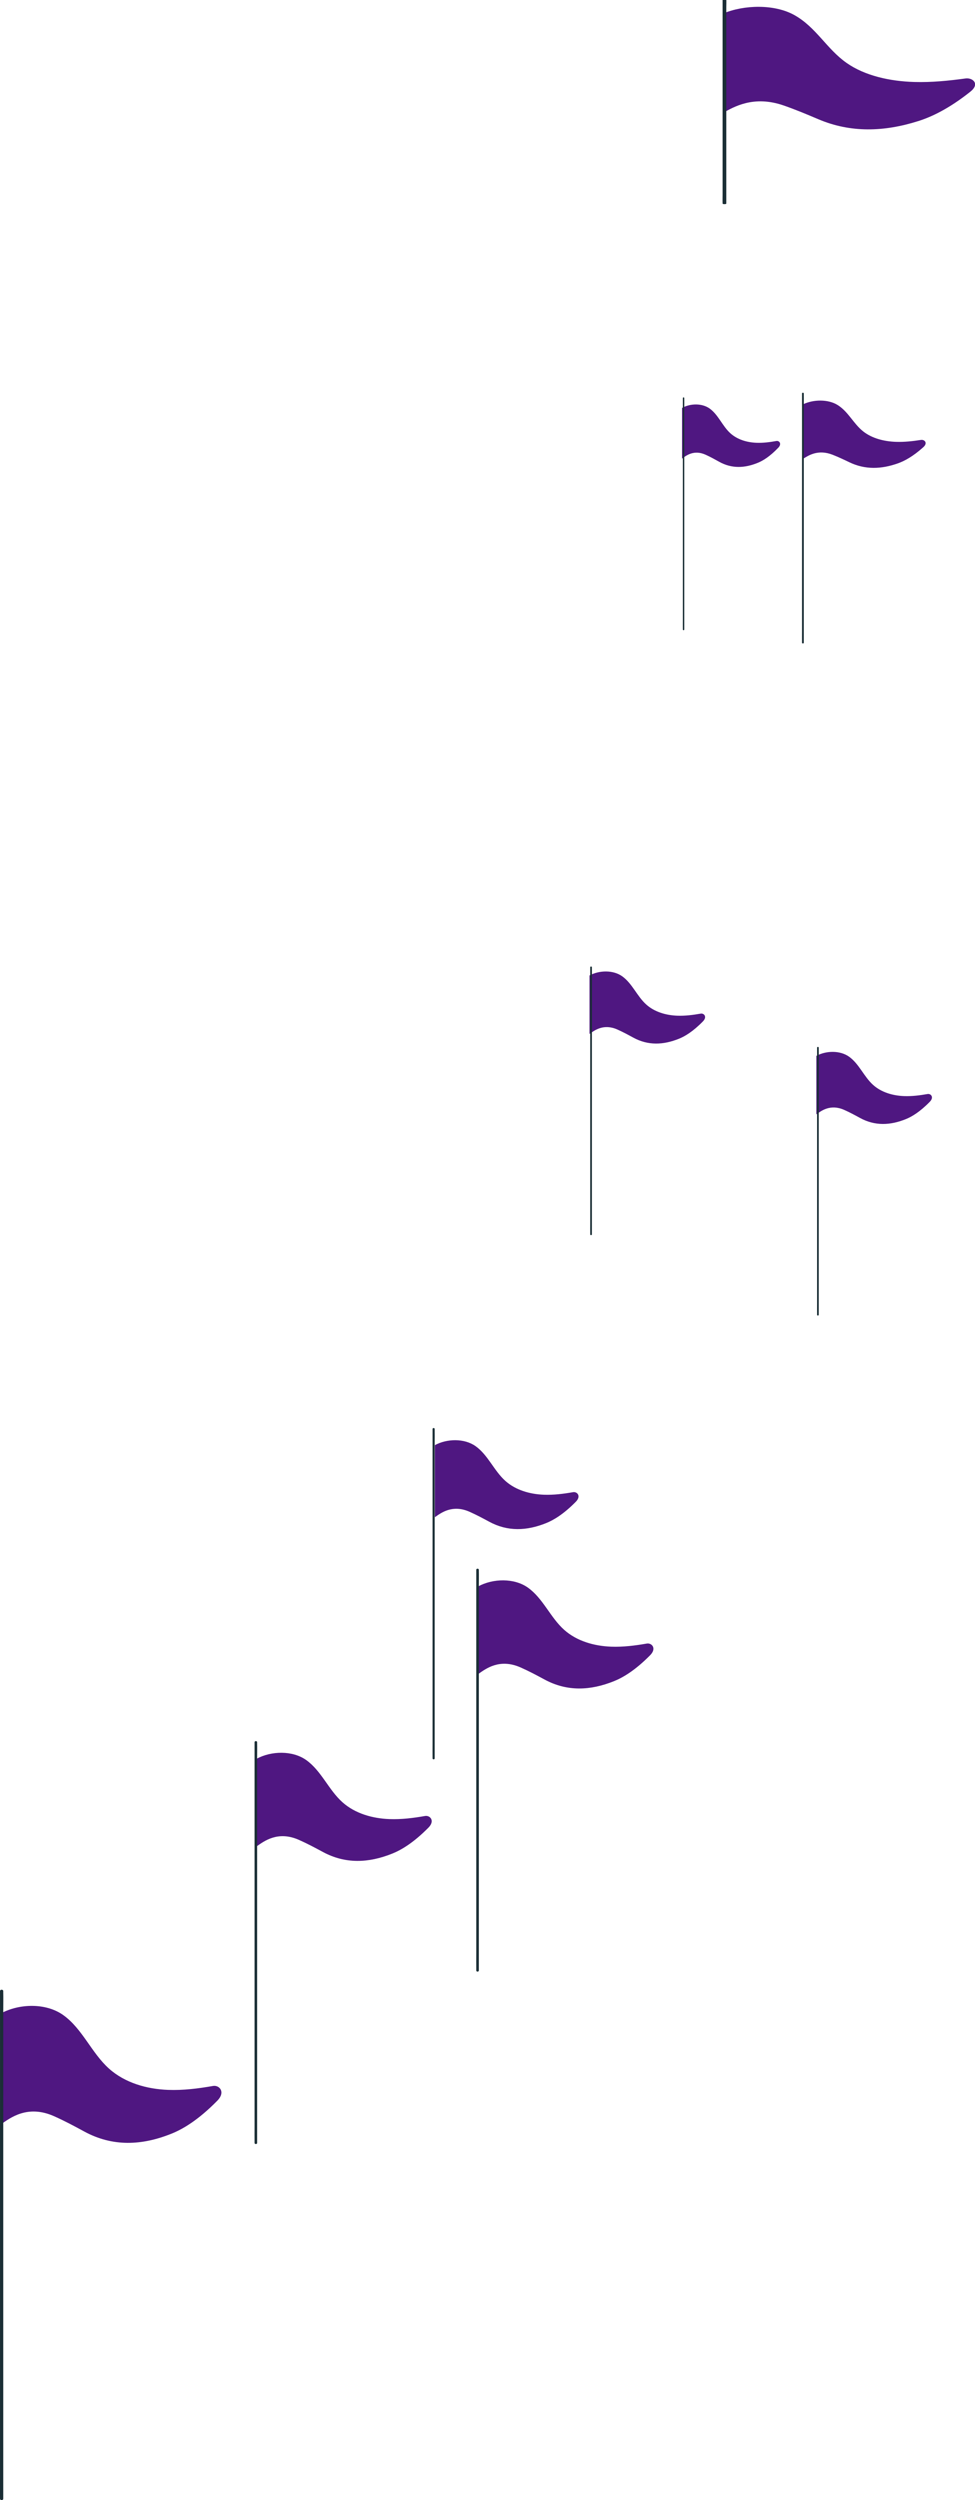 <?xml version="1.0" encoding="UTF-8" standalone="no"?>
<!-- Created with Inkscape (http://www.inkscape.org/) -->

<svg
   width="23.664mm"
   height="60.639mm"
   viewBox="0 0 23.664 60.639"
   version="1.1"
   id="svg2865"
   xml:space="preserve"
   xmlns="http://www.w3.org/2000/svg"
   xmlns:svg="http://www.w3.org/2000/svg"><defs
     id="defs2862"><clipPath
       clipPathUnits="userSpaceOnUse"
       id="clipPath14119"><g
         id="g14123"
         transform="matrix(13.981,0,0,-43.869,-925.053,273.636)"><path
           d="m 37.724,-1.501 h 35.764 v 11.398 H 37.724 Z"
           id="path14121"
           style="stroke-width:0.04" /></g></clipPath><clipPath
       clipPathUnits="userSpaceOnUse"
       id="clipPath14125"><g
         id="g14129"
         transform="matrix(13.981,0,0,-43.869,-1006.222,97.768)"><path
           d="m 37.724,-1.501 h 35.764 v 11.398 H 37.724 Z"
           id="path14127"
           style="stroke-width:0.04" /></g></clipPath><clipPath
       clipPathUnits="userSpaceOnUse"
       id="clipPath14144"><g
         id="g14148"
         transform="matrix(36.311,0,0,-38.45,-2365.58,637.136)"><path
           d="M 54.196,7.741 H 67.966 V 20.744 H 54.196 Z"
           id="path14146"
           style="stroke-width:0.027" /></g></clipPath><clipPath
       clipPathUnits="userSpaceOnUse"
       id="clipPath14150"><g
         id="g14154"
         transform="matrix(36.311,0,0,-38.45,-2446.748,461.268)"><path
           d="M 54.196,7.741 H 67.966 V 20.744 H 54.196 Z"
           id="path14152"
           style="stroke-width:0.027" /></g></clipPath><clipPath
       clipPathUnits="userSpaceOnUse"
       id="clipPath14169"><g
         id="g14173"
         transform="matrix(28.538,0,0,-35.74,-1941.96,603.663)"><path
           d="m 54.114,7.391 h 17.521 v 13.99 h -17.521 z"
           id="path14171"
           style="stroke-width:0.031" /></g></clipPath><clipPath
       clipPathUnits="userSpaceOnUse"
       id="clipPath14175"><g
         id="g14179"
         transform="matrix(28.538,0,0,-35.74,-2023.128,427.795)"><path
           d="m 54.114,7.391 h 17.521 v 13.99 h -17.521 z"
           id="path14177"
           style="stroke-width:0.031" /></g></clipPath><clipPath
       clipPathUnits="userSpaceOnUse"
       id="clipPath14194"><g
         id="g14198"
         transform="matrix(30.731,0,0,-32.846,-1933.111,1026.091)"><path
           d="m 49.965,20.903 h 16.27 v 15.223 h -16.27 z"
           id="path14196"
           style="stroke-width:0.031" /></g></clipPath><clipPath
       clipPathUnits="userSpaceOnUse"
       id="clipPath14200"><g
         id="g14204"
         transform="matrix(30.731,0,0,-32.846,-2014.28,850.223)"><path
           d="m 49.965,20.903 h 16.27 v 15.223 h -16.27 z"
           id="path14202"
           style="stroke-width:0.031" /></g></clipPath><clipPath
       clipPathUnits="userSpaceOnUse"
       id="clipPath14219"><g
         id="g14223"
         transform="matrix(30.731,0,0,-32.846,-2102.331,1090.135)"><path
           d="m 55.471,22.853 h 16.27 v 15.223 h -16.27 z"
           id="path14221"
           style="stroke-width:0.031" /></g></clipPath><clipPath
       clipPathUnits="userSpaceOnUse"
       id="clipPath14225"><g
         id="g14229"
         transform="matrix(30.731,0,0,-32.846,-2183.499,914.267)"><path
           d="m 55.471,22.853 h 16.27 v 15.223 h -16.27 z"
           id="path14227"
           style="stroke-width:0.031" /></g></clipPath><clipPath
       clipPathUnits="userSpaceOnUse"
       id="clipPath14244"><g
         id="g14248"
         transform="matrix(24.166,0,0,-27.232,-1427.933,1196.846)"><path
           d="m 42.634,31.483 h 20.691 v 18.361 h -20.691 z"
           id="path14246"
           style="stroke-width:0.039" /></g></clipPath><clipPath
       clipPathUnits="userSpaceOnUse"
       id="clipPath14250"><g
         id="g14254"
         transform="matrix(24.166,0,0,-27.232,-1509.101,1020.978)"><path
           d="m 42.634,31.483 h 20.691 v 18.361 h -20.691 z"
           id="path14252"
           style="stroke-width:0.039" /></g></clipPath><clipPath
       clipPathUnits="userSpaceOnUse"
       id="clipPath14269"><g
         id="g14273"
         transform="matrix(19.912,0,0,-22.178,-1197.907,1088.821)"><path
           d="m 40.19,33.786 h 25.111 v 22.545 h -25.111 z"
           id="path14271"
           style="stroke-width:0.048" /></g></clipPath><clipPath
       clipPathUnits="userSpaceOnUse"
       id="clipPath14275"><g
         id="g14279"
         transform="matrix(19.912,0,0,-22.178,-1279.076,912.953)"><path
           d="m 40.19,33.786 h 25.111 v 22.545 h -25.111 z"
           id="path14277"
           style="stroke-width:0.048" /></g></clipPath><clipPath
       clipPathUnits="userSpaceOnUse"
       id="clipPath14299"><g
         id="g14303"
         transform="matrix(15.943,0,0,-17.567,-775.118,1087.52)"><path
           d="m 23.676,42.58 h 31.362 v 28.462 h -31.362 z"
           id="path14301"
           style="stroke-width:0.06" /></g></clipPath><clipPath
       clipPathUnits="userSpaceOnUse"
       id="clipPath14305"><g
         id="g14309"
         transform="matrix(15.943,0,0,-17.567,-856.287,911.652)"><path
           d="m 23.676,42.58 h 31.362 v 28.462 h -31.362 z"
           id="path14307"
           style="stroke-width:0.06" /></g></clipPath><clipPath
       clipPathUnits="userSpaceOnUse"
       id="clipPath14319"><g
         id="g14323"
         transform="matrix(19.912,0,0,-22.178,-1090.769,1181.57)"><path
           d="m 34.809,37.968 h 25.111 v 22.545 h -25.111 z"
           id="path14321"
           style="stroke-width:0.048" /></g></clipPath><clipPath
       clipPathUnits="userSpaceOnUse"
       id="clipPath14325"><g
         id="g14329"
         transform="matrix(19.912,0,0,-22.178,-1171.938,1005.702)"><path
           d="m 34.809,37.968 h 25.111 v 22.545 h -25.111 z"
           id="path14327"
           style="stroke-width:0.048" /></g></clipPath></defs><g
     id="layer4"
     transform="translate(-48.539,-1.3)"><g
       id="g12449"
       transform="matrix(0.063,0,0,-0.057,53.71,51.894)"
       clip-path="url(#clipPath14305)"
       style="fill:#ffc800;fill-opacity:1"><path
         d="m 0,0 c -5.724,-1.109 -11.488,-1.913 -17.283,-1.676 -8.233,0.337 -16.657,2.975 -22.796,9.051 -6.77,6.7 -10.25,16.979 -17.657,22.798 -6.641,5.217 -16.899,4.957 -24.058,0.656 V -16.41 c 3.627,2.829 10.331,8.564 20.56,3.527 4.049,-1.994 7.692,-4.15 11.593,-6.493 10.936,-6.569 22.206,-6.035 33.722,-0.894 4.296,1.917 10.22,5.738 17.558,13.993 C 4.983,-2.515 2.359,0.457 0,0"
         style="fill:#4f1781;fill-opacity:1;fill-rule:nonzero;stroke:none"
         id="path12451" /></g><g
       id="g12453"
       transform="matrix(0.063,0,0,-0.057,48.618,61.905)"
       clip-path="url(#clipPath14299)"><path
         d="m 0,0 c -0.001,2.091 0,4.182 0,6.273 0,5.344 0,10.689 0,16.033 v 23.304 28.383 30.996 c 0,10.366 0,20.733 0,31.1 0,9.692 0,19.385 0,29.077 0,8.18 0,16.361 0,24.541 v 17.566 c 0,2.783 0.057,5.572 0,8.354 -0.002,0.119 0,0.238 0,0.357 0,0.804 -1.25,0.806 -1.25,0 v -5.734 c 0,-5.204 0,-10.408 0,-15.612 0,-7.667 0,-15.333 0,-23 0,-9.398 0,-18.796 0,-28.194 0,-10.307 0,-20.615 0,-30.923 0,-10.382 0,-20.763 0,-31.145 V 52.139 27.321 c 0,-5.986 0,-11.973 0,-17.959 0,-2.954 -0.037,-5.91 0,-8.864 0.002,-0.166 0,-0.332 0,-0.498 0,-0.804 1.25,-0.806 1.25,0"
         style="fill:#1a2e35;fill-opacity:1;fill-rule:nonzero;stroke:none"
         id="path12455" /></g><g
       id="g12449-5"
       transform="matrix(0.05,0,0,-0.045,58.856,45.346)"
       clip-path="url(#clipPath14325)"
       style="fill:#ffc800;fill-opacity:1"><path
         d="m 0,0 c -5.724,-1.109 -11.488,-1.913 -17.283,-1.676 -8.233,0.337 -16.657,2.975 -22.796,9.051 -6.77,6.7 -10.25,16.979 -17.657,22.798 -6.641,5.217 -16.899,4.957 -24.058,0.656 V -16.41 c 3.627,2.829 10.331,8.564 20.56,3.527 4.049,-1.994 7.692,-4.15 11.593,-6.493 10.936,-6.569 22.206,-6.035 33.722,-0.894 4.296,1.917 10.22,5.738 17.558,13.993 C 4.983,-2.515 2.359,0.457 0,0"
         style="fill:#4f1781;fill-opacity:1;fill-rule:nonzero;stroke:none"
         id="path12451-3" /></g><g
       id="g12453-1"
       transform="matrix(0.05,0,0,-0.045,54.78,53.276)"
       clip-path="url(#clipPath14319)"><path
         d="m 0,0 c -0.001,2.091 0,4.182 0,6.273 0,5.344 0,10.689 0,16.033 v 23.304 28.383 30.996 c 0,10.366 0,20.733 0,31.1 0,9.692 0,19.385 0,29.077 0,8.18 0,16.361 0,24.541 v 17.566 c 0,2.783 0.057,5.572 0,8.354 -0.002,0.119 0,0.238 0,0.357 0,0.804 -1.25,0.806 -1.25,0 v -5.734 c 0,-5.204 0,-10.408 0,-15.612 0,-7.667 0,-15.333 0,-23 0,-9.398 0,-18.796 0,-28.194 0,-10.307 0,-20.615 0,-30.923 0,-10.382 0,-20.763 0,-31.145 V 52.139 27.321 c 0,-5.986 0,-11.973 0,-17.959 0,-2.954 -0.037,-5.91 0,-8.864 0.002,-0.166 0,-0.332 0,-0.498 0,-0.804 1.25,-0.806 1.25,0"
         style="fill:#1a2e35;fill-opacity:1;fill-rule:nonzero;stroke:none"
         id="path12455-7" /></g><g
       id="g12449-5-0"
       transform="matrix(0.05,0,0,-0.045,64.237,41.164)"
       clip-path="url(#clipPath14275)"
       style="fill:#ffc800;fill-opacity:1"><path
         d="m 0,0 c -5.724,-1.109 -11.488,-1.913 -17.283,-1.676 -8.233,0.337 -16.657,2.975 -22.796,9.051 -6.77,6.7 -10.25,16.979 -17.657,22.798 -6.641,5.217 -16.899,4.957 -24.058,0.656 V -16.41 c 3.627,2.829 10.331,8.564 20.56,3.527 4.049,-1.994 7.692,-4.15 11.593,-6.493 10.936,-6.569 22.206,-6.035 33.722,-0.894 4.296,1.917 10.22,5.738 17.558,13.993 C 4.983,-2.515 2.359,0.457 0,0"
         style="fill:#4f1781;fill-opacity:1;fill-rule:nonzero;stroke:none"
         id="path12451-3-7" /></g><g
       id="g12453-1-6"
       transform="matrix(0.05,0,0,-0.045,60.161,49.094)"
       clip-path="url(#clipPath14269)"><path
         d="m 0,0 c -0.001,2.091 0,4.182 0,6.273 0,5.344 0,10.689 0,16.033 v 23.304 28.383 30.996 c 0,10.366 0,20.733 0,31.1 0,9.692 0,19.385 0,29.077 0,8.18 0,16.361 0,24.541 v 17.566 c 0,2.783 0.057,5.572 0,8.354 -0.002,0.119 0,0.238 0,0.357 0,0.804 -1.25,0.806 -1.25,0 v -5.734 c 0,-5.204 0,-10.408 0,-15.612 0,-7.667 0,-15.333 0,-23 0,-9.398 0,-18.796 0,-28.194 0,-10.307 0,-20.615 0,-30.923 0,-10.382 0,-20.763 0,-31.145 V 52.139 27.321 c 0,-5.986 0,-11.973 0,-17.959 0,-2.954 -0.037,-5.91 0,-8.864 0.002,-0.166 0,-0.332 0,-0.498 0,-0.804 1.25,-0.806 1.25,0"
         style="fill:#1a2e35;fill-opacity:1;fill-rule:nonzero;stroke:none"
         id="path12455-7-2" /></g><g
       id="g12449-5-1"
       transform="matrix(0.041,0,0,-0.037,62.448,37.492)"
       clip-path="url(#clipPath14250)"
       style="fill:#ffc800;fill-opacity:1"><path
         d="m 0,0 c -5.724,-1.109 -11.488,-1.913 -17.283,-1.676 -8.233,0.337 -16.657,2.975 -22.796,9.051 -6.77,6.7 -10.25,16.979 -17.657,22.798 -6.641,5.217 -16.899,4.957 -24.058,0.656 V -16.41 c 3.627,2.829 10.331,8.564 20.56,3.527 4.049,-1.994 7.692,-4.15 11.593,-6.493 10.936,-6.569 22.206,-6.035 33.722,-0.894 4.296,1.917 10.22,5.738 17.558,13.993 C 4.983,-2.515 2.359,0.457 0,0"
         style="fill:#4f1781;fill-opacity:1;fill-rule:nonzero;stroke:none"
         id="path12451-3-3" /></g><g
       id="g12453-1-8"
       transform="matrix(0.041,0,0,-0.037,59.089,43.95)"
       clip-path="url(#clipPath14244)"><path
         d="m 0,0 c -0.001,2.091 0,4.182 0,6.273 0,5.344 0,10.689 0,16.033 v 23.304 28.383 30.996 c 0,10.366 0,20.733 0,31.1 0,9.692 0,19.385 0,29.077 0,8.18 0,16.361 0,24.541 v 17.566 c 0,2.783 0.057,5.572 0,8.354 -0.002,0.119 0,0.238 0,0.357 0,0.804 -1.25,0.806 -1.25,0 v -5.734 c 0,-5.204 0,-10.408 0,-15.612 0,-7.667 0,-15.333 0,-23 0,-9.398 0,-18.796 0,-28.194 0,-10.307 0,-20.615 0,-30.923 0,-10.382 0,-20.763 0,-31.145 V 52.139 27.321 c 0,-5.986 0,-11.973 0,-17.959 0,-2.954 -0.037,-5.91 0,-8.864 0.002,-0.166 0,-0.332 0,-0.498 0,-0.804 1.25,-0.806 1.25,0"
         style="fill:#1a2e35;fill-opacity:1;fill-rule:nonzero;stroke:none"
         id="path12455-7-3" /></g><g
       id="g12449-5-1-2"
       transform="matrix(0.033,0,0,-0.03,71.052,27.835)"
       clip-path="url(#clipPath14225)"
       style="fill:#ffc800;fill-opacity:1"><path
         d="m 0,0 c -5.724,-1.109 -11.488,-1.913 -17.283,-1.676 -8.233,0.337 -16.657,2.975 -22.796,9.051 -6.77,6.7 -10.25,16.979 -17.657,22.798 -6.641,5.217 -16.899,4.957 -24.058,0.656 V -16.41 c 3.627,2.829 10.331,8.564 20.56,3.527 4.049,-1.994 7.692,-4.15 11.593,-6.493 10.936,-6.569 22.206,-6.035 33.722,-0.894 4.296,1.917 10.22,5.738 17.558,13.993 C 4.983,-2.515 2.359,0.457 0,0"
         style="fill:#4f1781;fill-opacity:1;fill-rule:nonzero;stroke:none"
         id="path12451-3-3-7" /></g><g
       id="g12453-1-8-7"
       transform="matrix(0.033,0,0,-0.03,68.411,33.19)"
       clip-path="url(#clipPath14219)"><path
         d="m 0,0 c -0.001,2.091 0,4.182 0,6.273 0,5.344 0,10.689 0,16.033 v 23.304 28.383 30.996 c 0,10.366 0,20.733 0,31.1 0,9.692 0,19.385 0,29.077 0,8.18 0,16.361 0,24.541 v 17.566 c 0,2.783 0.057,5.572 0,8.354 -0.002,0.119 0,0.238 0,0.357 0,0.804 -1.25,0.806 -1.25,0 v -5.734 c 0,-5.204 0,-10.408 0,-15.612 0,-7.667 0,-15.333 0,-23 0,-9.398 0,-18.796 0,-28.194 0,-10.307 0,-20.615 0,-30.923 0,-10.382 0,-20.763 0,-31.145 V 52.139 27.321 c 0,-5.986 0,-11.973 0,-17.959 0,-2.954 -0.037,-5.91 0,-8.864 0.002,-0.166 0,-0.332 0,-0.498 0,-0.804 1.25,-0.806 1.25,0"
         style="fill:#1a2e35;fill-opacity:1;fill-rule:nonzero;stroke:none"
         id="path12455-7-3-1" /></g><g
       id="g12449-5-1-2-0"
       transform="matrix(0.033,0,0,-0.03,65.546,25.885)"
       clip-path="url(#clipPath14200)"
       style="fill:#ffc800;fill-opacity:1"><path
         d="m 0,0 c -5.724,-1.109 -11.488,-1.913 -17.283,-1.676 -8.233,0.337 -16.657,2.975 -22.796,9.051 -6.77,6.7 -10.25,16.979 -17.657,22.798 -6.641,5.217 -16.899,4.957 -24.058,0.656 V -16.41 c 3.627,2.829 10.331,8.564 20.56,3.527 4.049,-1.994 7.692,-4.15 11.593,-6.493 10.936,-6.569 22.206,-6.035 33.722,-0.894 4.296,1.917 10.22,5.738 17.558,13.993 C 4.983,-2.515 2.359,0.457 0,0"
         style="fill:#4f1781;fill-opacity:1;fill-rule:nonzero;stroke:none"
         id="path12451-3-3-7-2" /></g><g
       id="g12453-1-8-7-0"
       transform="matrix(0.033,0,0,-0.03,62.905,31.24)"
       clip-path="url(#clipPath14194)"><path
         d="m 0,0 c -0.001,2.091 0,4.182 0,6.273 0,5.344 0,10.689 0,16.033 v 23.304 28.383 30.996 c 0,10.366 0,20.733 0,31.1 0,9.692 0,19.385 0,29.077 0,8.18 0,16.361 0,24.541 v 17.566 c 0,2.783 0.057,5.572 0,8.354 -0.002,0.119 0,0.238 0,0.357 0,0.804 -1.25,0.806 -1.25,0 v -5.734 c 0,-5.204 0,-10.408 0,-15.612 0,-7.667 0,-15.333 0,-23 0,-9.398 0,-18.796 0,-28.194 0,-10.307 0,-20.615 0,-30.923 0,-10.382 0,-20.763 0,-31.145 V 52.139 27.321 c 0,-5.986 0,-11.973 0,-17.959 0,-2.954 -0.037,-5.91 0,-8.864 0.002,-0.166 0,-0.332 0,-0.498 0,-0.804 1.25,-0.806 1.25,0"
         style="fill:#1a2e35;fill-opacity:1;fill-rule:nonzero;stroke:none"
         id="path12455-7-3-1-0" /></g><g
       id="g12449-5-1-2-0-0"
       transform="matrix(0.035,0,0,-0.028,70.892,11.97)"
       clip-path="url(#clipPath14175)"
       style="fill:#ffc800;fill-opacity:1"><path
         d="m 0,0 c -5.724,-1.109 -11.488,-1.913 -17.283,-1.676 -8.233,0.337 -16.657,2.975 -22.796,9.051 -6.77,6.7 -10.25,16.979 -17.657,22.798 -6.641,5.217 -16.899,4.957 -24.058,0.656 V -16.41 c 3.627,2.829 10.331,8.564 20.56,3.527 4.049,-1.994 7.692,-4.15 11.593,-6.493 10.936,-6.569 22.206,-6.035 33.722,-0.894 4.296,1.917 10.22,5.738 17.558,13.993 C 4.983,-2.515 2.359,0.457 0,0"
         style="fill:#4f1781;fill-opacity:1;fill-rule:nonzero;stroke:none"
         id="path12451-3-3-7-2-0" /></g><g
       id="g12453-1-8-7-0-4"
       transform="matrix(0.035,0,0,-0.028,68.048,16.89)"
       clip-path="url(#clipPath14169)"><path
         d="m 0,0 c -0.001,2.091 0,4.182 0,6.273 0,5.344 0,10.689 0,16.033 v 23.304 28.383 30.996 c 0,10.366 0,20.733 0,31.1 0,9.692 0,19.385 0,29.077 0,8.18 0,16.361 0,24.541 v 17.566 c 0,2.783 0.057,5.572 0,8.354 -0.002,0.119 0,0.238 0,0.357 0,0.804 -1.25,0.806 -1.25,0 v -5.734 c 0,-5.204 0,-10.408 0,-15.612 0,-7.667 0,-15.333 0,-23 0,-9.398 0,-18.796 0,-28.194 0,-10.307 0,-20.615 0,-30.923 0,-10.382 0,-20.763 0,-31.145 V 52.139 27.321 c 0,-5.986 0,-11.973 0,-17.959 0,-2.954 -0.037,-5.91 0,-8.864 0.002,-0.166 0,-0.332 0,-0.498 0,-0.804 1.25,-0.806 1.25,0"
         style="fill:#1a2e35;fill-opacity:1;fill-rule:nonzero;stroke:none"
         id="path12455-7-3-1-0-88" /></g><g
       id="g12449-5-1-2-0-6"
       transform="matrix(0.028,0,0,-0.026,67.383,11.996)"
       clip-path="url(#clipPath14150)"
       style="fill:#ffc800;fill-opacity:1"><path
         d="m 0,0 c -5.724,-1.109 -11.488,-1.913 -17.283,-1.676 -8.233,0.337 -16.657,2.975 -22.796,9.051 -6.77,6.7 -10.25,16.979 -17.657,22.798 -6.641,5.217 -16.899,4.957 -24.058,0.656 V -16.41 c 3.627,2.829 10.331,8.564 20.56,3.527 4.049,-1.994 7.692,-4.15 11.593,-6.493 10.936,-6.569 22.206,-6.035 33.722,-0.894 4.296,1.917 10.22,5.738 17.558,13.993 C 4.983,-2.515 2.359,0.457 0,0"
         style="fill:#4f1781;fill-opacity:1;fill-rule:nonzero;stroke:none"
         id="path12451-3-3-7-2-5" /></g><g
       id="g12453-1-8-7-0-2"
       transform="matrix(0.028,0,0,-0.026,65.147,16.57)"
       clip-path="url(#clipPath14144)"><path
         d="m 0,0 c -0.001,2.091 0,4.182 0,6.273 0,5.344 0,10.689 0,16.033 v 23.304 28.383 30.996 c 0,10.366 0,20.733 0,31.1 0,9.692 0,19.385 0,29.077 0,8.18 0,16.361 0,24.541 v 17.566 c 0,2.783 0.057,5.572 0,8.354 -0.002,0.119 0,0.238 0,0.357 0,0.804 -1.25,0.806 -1.25,0 v -5.734 c 0,-5.204 0,-10.408 0,-15.612 0,-7.667 0,-15.333 0,-23 0,-9.398 0,-18.796 0,-28.194 0,-10.307 0,-20.615 0,-30.923 0,-10.382 0,-20.763 0,-31.145 V 52.139 27.321 c 0,-5.986 0,-11.973 0,-17.959 0,-2.954 -0.037,-5.91 0,-8.864 0.002,-0.166 0,-0.332 0,-0.498 0,-0.804 1.25,-0.806 1.25,0"
         style="fill:#1a2e35;fill-opacity:1;fill-rule:nonzero;stroke:none"
         id="path12455-7-3-1-0-8" /></g><g
       id="g12449-5-1-2-0-6-9"
       transform="matrix(0.072,0,0,-0.051,71.973,3.203)"
       clip-path="url(#clipPath14125)"
       style="fill:#ffc800;fill-opacity:1"><path
         d="m 0,0 c -5.724,-1.109 -11.488,-1.913 -17.283,-1.676 -8.233,0.337 -16.657,2.975 -22.796,9.051 -6.77,6.7 -10.25,16.979 -17.657,22.798 -6.641,5.217 -16.899,4.957 -24.058,0.656 V -16.41 c 3.627,2.829 10.331,8.564 20.56,3.527 4.049,-1.994 7.692,-4.15 11.593,-6.493 10.936,-6.569 22.206,-6.035 33.722,-0.894 4.296,1.917 10.22,5.738 17.558,13.993 C 4.983,-2.515 2.359,0.457 0,0"
         style="fill:#4f1781;fill-opacity:1;fill-rule:nonzero;stroke:none"
         id="path12451-3-3-7-2-5-0" /></g><g
       id="g12453-1-8-7-0-2-8"
       transform="matrix(0.072,0,0,-0.023,66.167,6.238)"
       clip-path="url(#clipPath14119)"><path
         d="m 0,0 c -0.001,2.091 0,4.182 0,6.273 0,5.344 0,10.689 0,16.033 v 23.304 28.383 30.996 c 0,10.366 0,20.733 0,31.1 0,9.692 0,19.385 0,29.077 0,8.18 0,16.361 0,24.541 v 17.566 c 0,2.783 0.057,5.572 0,8.354 -0.002,0.119 0,0.238 0,0.357 0,0.804 -1.25,0.806 -1.25,0 v -5.734 c 0,-5.204 0,-10.408 0,-15.612 0,-7.667 0,-15.333 0,-23 0,-9.398 0,-18.796 0,-28.194 0,-10.307 0,-20.615 0,-30.923 0,-10.382 0,-20.763 0,-31.145 V 52.139 27.321 c 0,-5.986 0,-11.973 0,-17.959 0,-2.954 -0.037,-5.91 0,-8.864 0.002,-0.166 0,-0.332 0,-0.498 0,-0.804 1.25,-0.806 1.25,0"
         style="fill:#1a2e35;fill-opacity:1;fill-rule:nonzero;stroke:none"
         id="path12455-7-3-1-0-8-9" /></g></g></svg>
